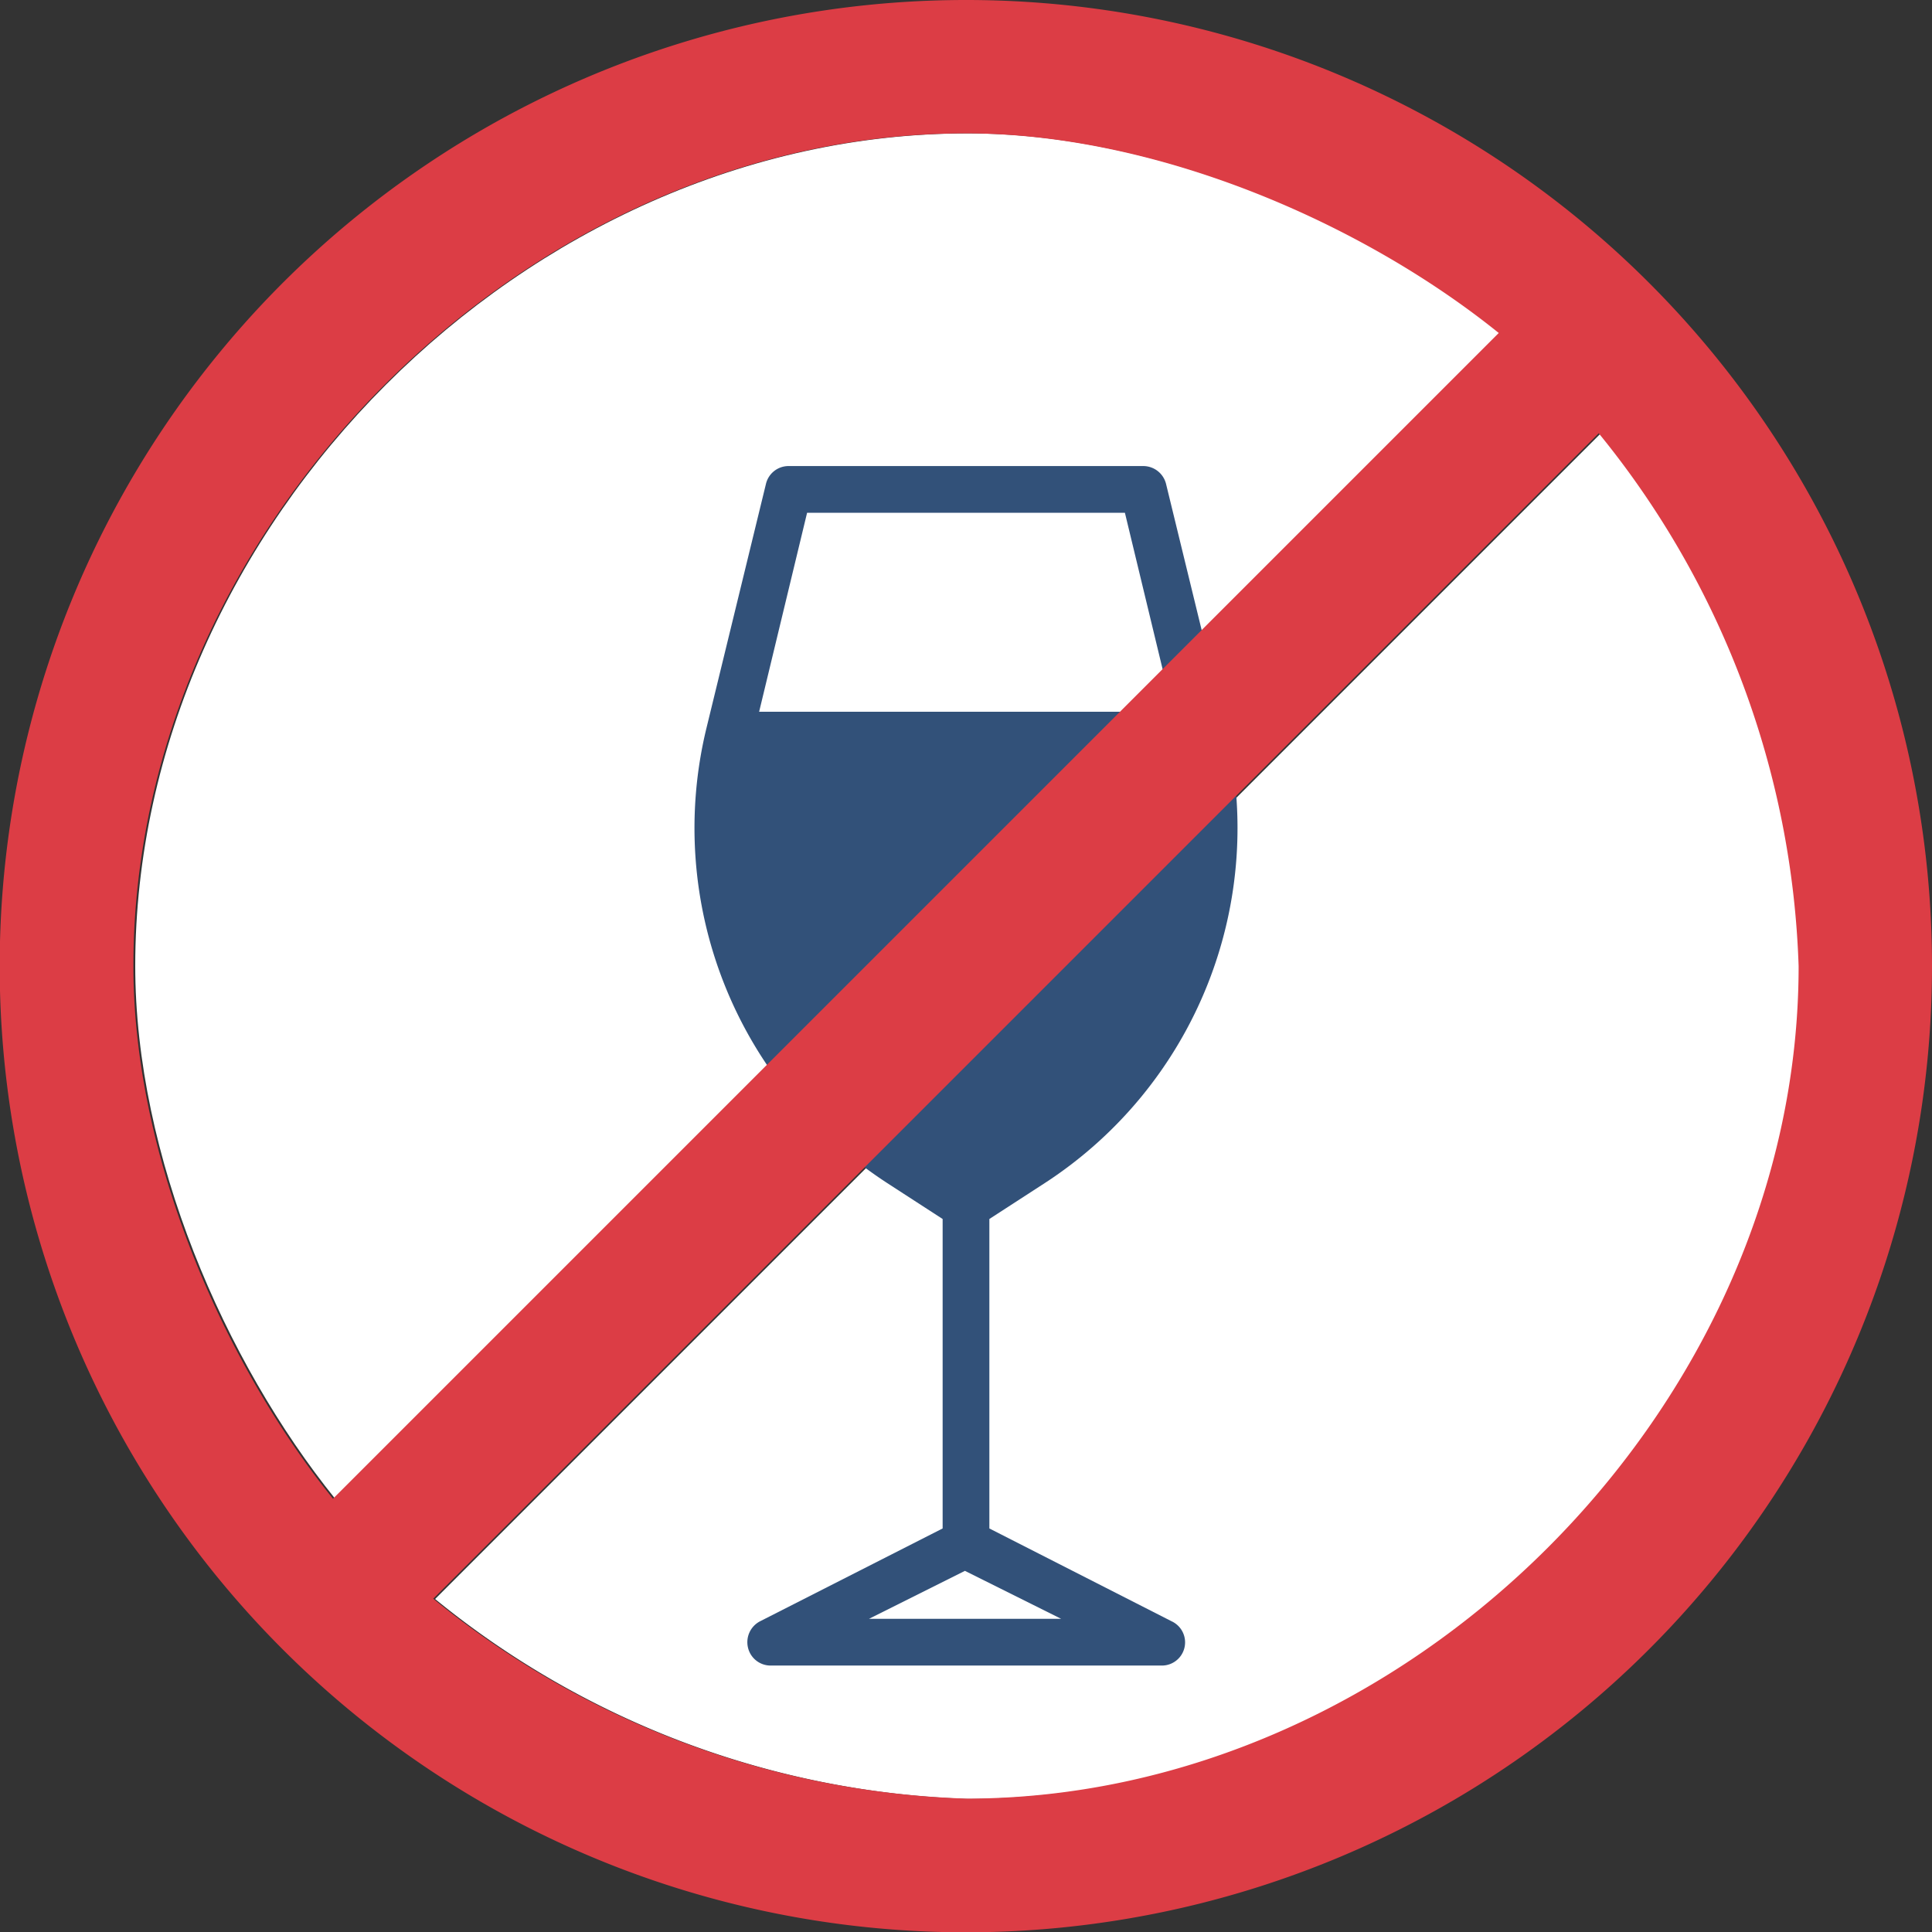 <svg xmlns="http://www.w3.org/2000/svg" viewBox="0 0 62.43 62.43"><rect x="0" y="0" width="62.43" height="62.43" fill="#333333" stroke="none"/><defs><style>.cls-1{fill:#fff;}.cls-2{fill:#325179;}.cls-3{fill:#dc3d45;}</style></defs><title>Asset 3</title><g id="Layer_2" data-name="Layer 2"><g id="Layer_1-2" data-name="Layer 1"><path class="cls-1" d="M10.83,48.43C7.26,44,4.37,37.35,4.37,31.21,4.37,17,17,4.31,31.28,4.31c6.13,0,12.79,2.88,17.22,6.45L10.83,48.43"/><path class="cls-1" d="M51.73,14a28.77,28.77,0,0,1,6.46,17.22c0,14.26-12.65,26.91-26.91,26.91a28.7,28.7,0,0,1-17.22-6.46"/><path class="cls-2" d="M33.76,38.23A13.68,13.68,0,0,0,39.6,23.52l-1.92-7.88a.76.76,0,0,0-.74-.58H25.48a.75.75,0,0,0-.73.58l-1.92,7.88a13.68,13.68,0,0,0,5.84,14.71l1.79,1.16v10l-5.9,3a.76.76,0,0,0-.39.85.75.75,0,0,0,.73.58H37.52a.75.75,0,0,0,.34-1.43l-5.89-3v-10ZM26.08,16.57H36.35L37.9,23H24.53Zm2,35.74,3.1-1.55,3.11,1.55Z"/><path class="cls-2" d="M38.25,24.46a12,12,0,0,1,.08,4.14A12.17,12.17,0,0,1,32.93,37l-1.72,1.12L29.49,37a12.16,12.16,0,0,1-5.32-12.5Z"/><path class="cls-3" d="M31.21,0A31.22,31.22,0,1,0,62.43,31.21,31.21,31.21,0,0,0,31.21,0ZM4.31,31.21C4.31,17,17,4.31,31.21,4.31c6.14,0,12.79,2.88,17.22,6.45L10.76,48.43C7.19,44,4.31,37.35,4.31,31.21Zm26.9,26.91A28.7,28.7,0,0,1,14,51.66L51.66,14a28.7,28.7,0,0,1,6.46,17.22C58.12,45.47,45.47,58.12,31.21,58.12Z"/></g></g></svg>